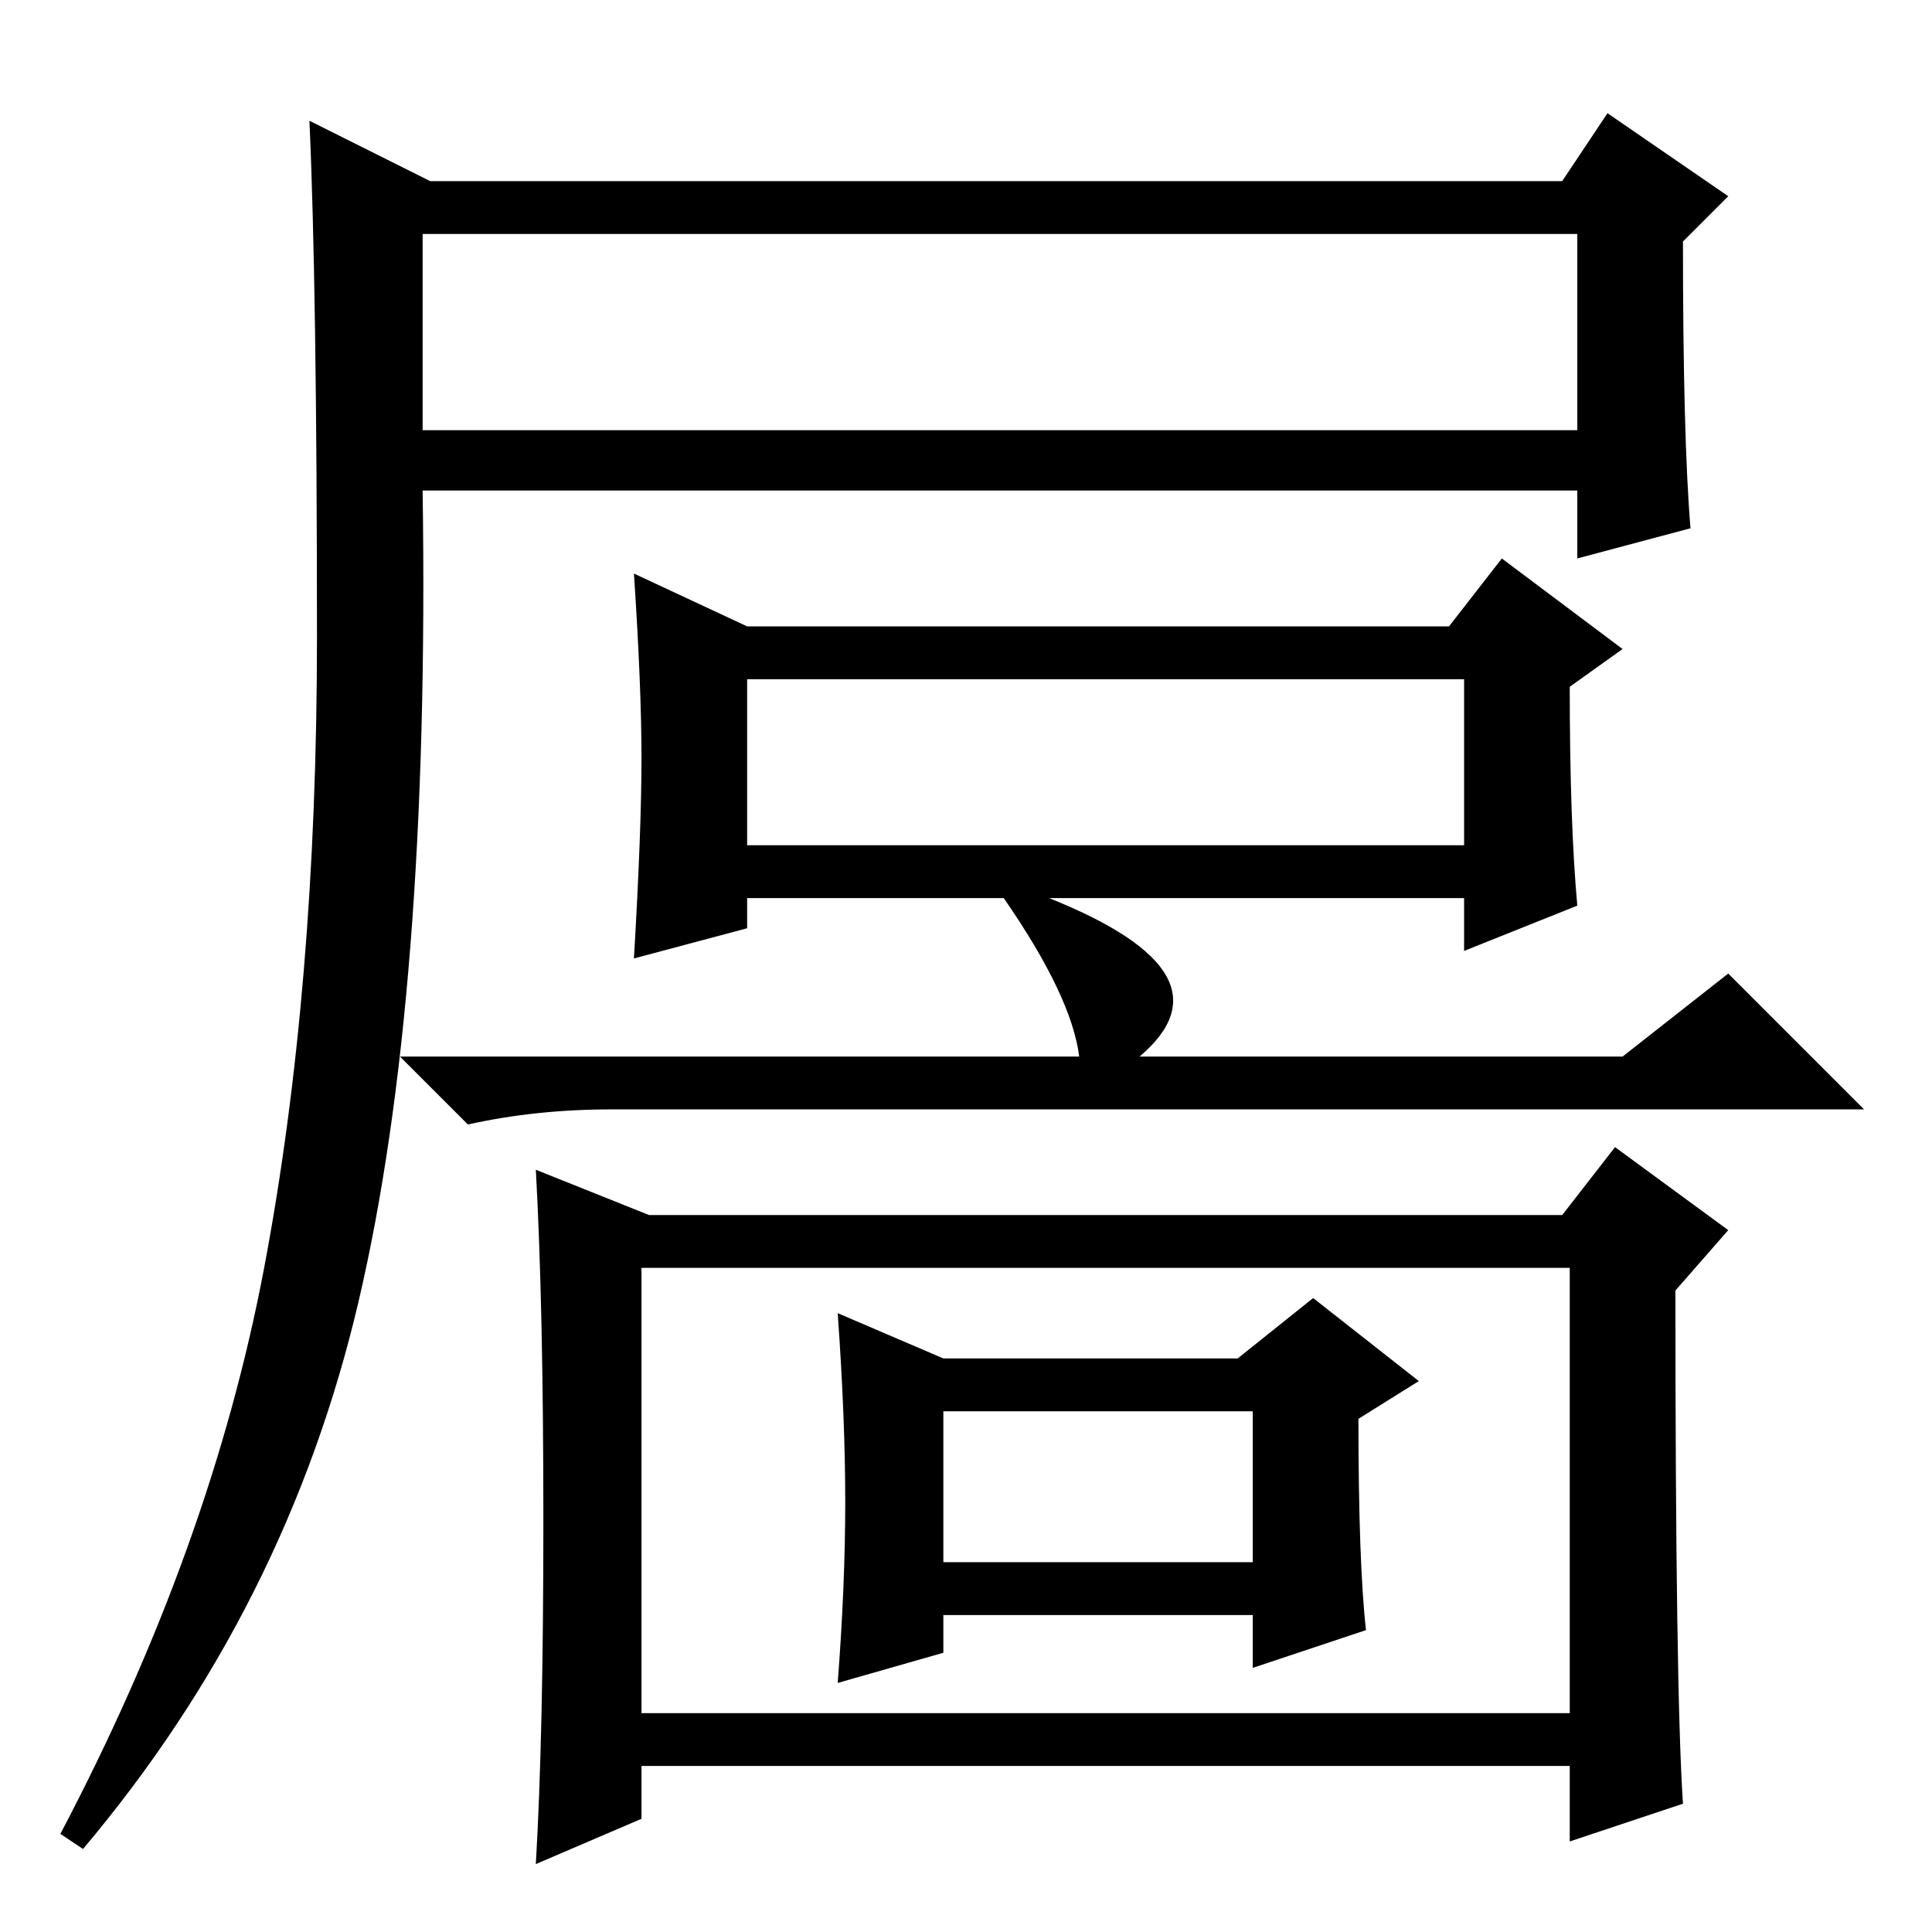 <?xml version="1.0" standalone="no"?>
<!DOCTYPE svg PUBLIC "-//W3C//DTD SVG 1.1//EN" "http://www.w3.org/Graphics/SVG/1.1/DTD/svg11.dtd" >
<svg xmlns="http://www.w3.org/2000/svg" xmlns:xlink="http://www.w3.org/1999/xlink" version="1.1" viewBox="0 -36 256 256">
  <g transform="matrix(1 0 0 -1 0 220)">
   <path fill="currentColor"
d="M57 232h150l6 9l16 -11l-6 -6q0 -26 1 -38l-15 -4v9h-153q1 -67 -8.5 -107.5t-36.5 -72.5l-3 2q20 38 27 75t7 83.5t-1 68.5zM56 199h153v26h-153v-26zM99 144h95v22h-95v-22zM85 29h123v59h-123v-59zM125 76h39l10 8l14 -11l-8 -5q0 -19 1 -28l-15 -5v7h-41v-5l-14 -4
q1 13 1 24t-1 25zM125 49h41v20h-41v-20zM99 173h93l7 9l16 -12l-7 -5q0 -18 1 -29l-15 -6v7h-55q25 -10 12 -21h64l14 11l18 -18h-166q-10 0 -19 -2l-9 9h90q-1 8 -10 21h-34v-4l-15 -4q1 17 1 26.5t-1 24.5zM207 95l7 9l15 -11l-7 -8q0 -53 1 -68l-15 -5v10h-123v-7
l-14 -6q1 17 1 45.5t-1 46.5l15 -6h121z" />
  </g>

</svg>
